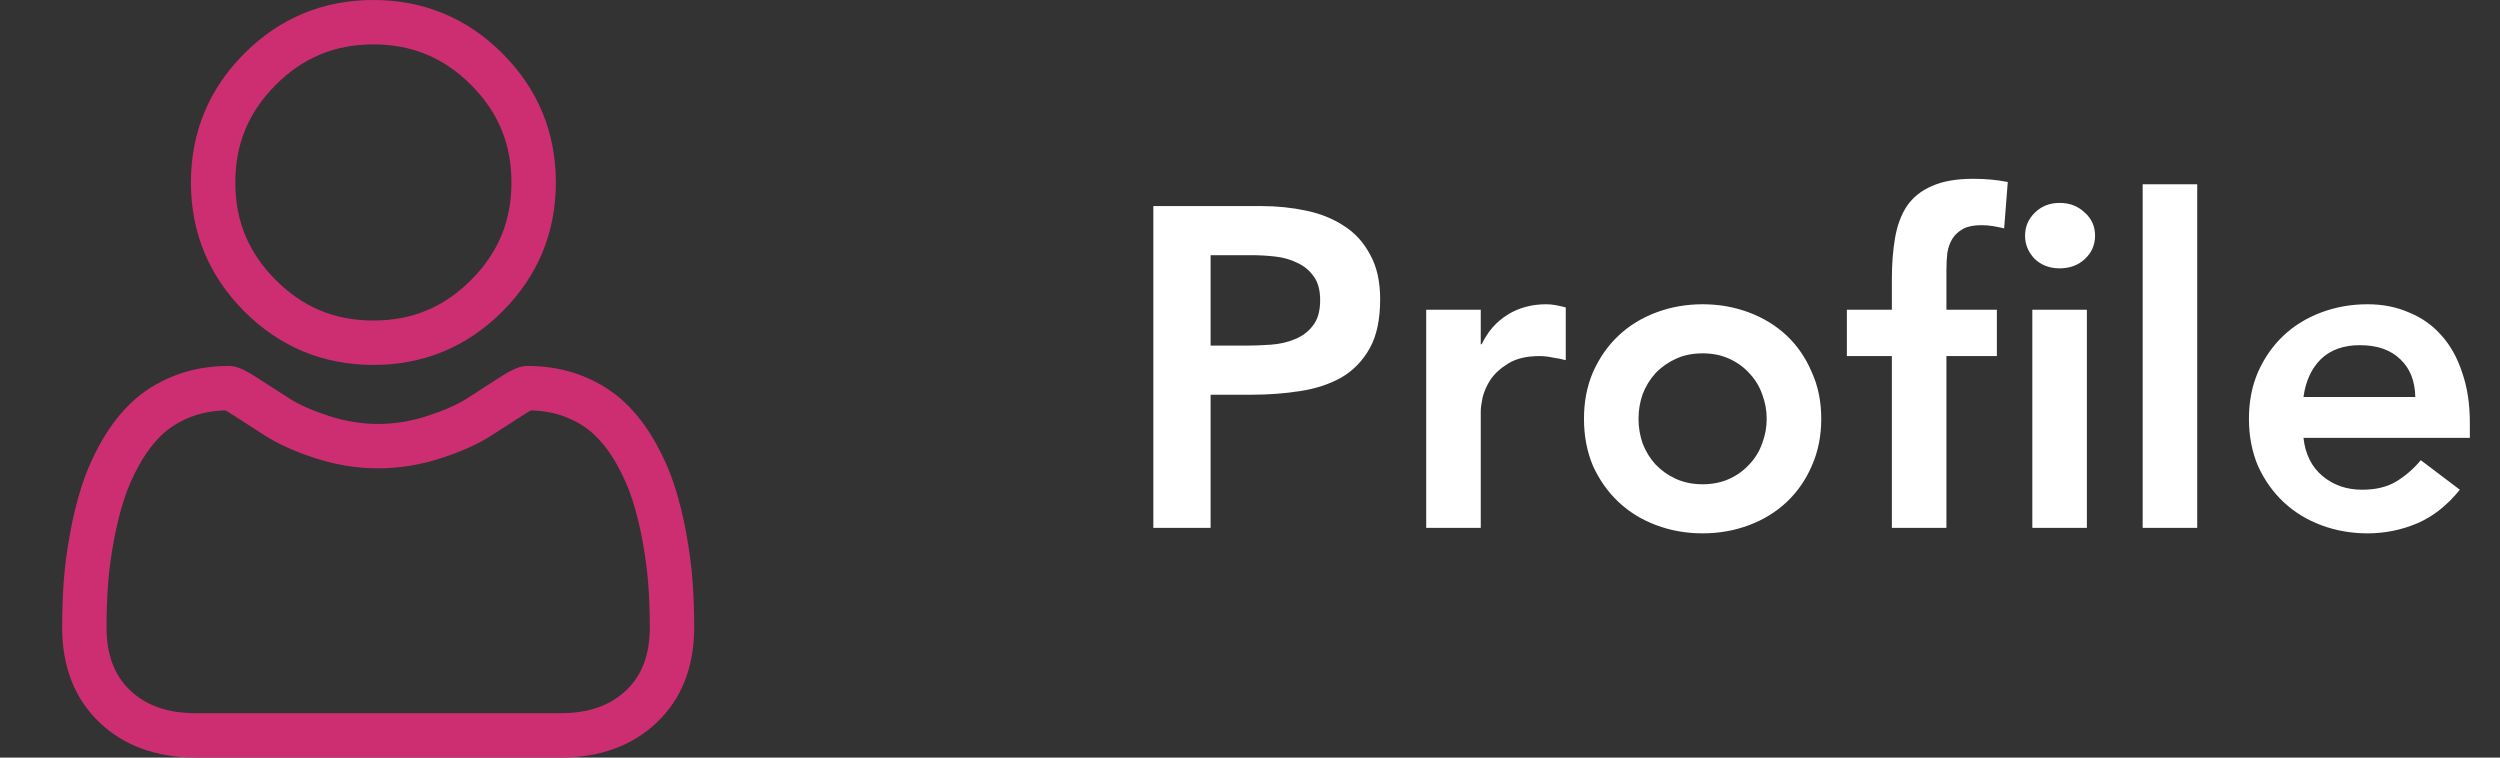 <svg width="132" height="40" viewBox="0 0 132 40" fill="none" xmlns="http://www.w3.org/2000/svg">
<rect x="0" y="0" width="132" height="40" fill="#333333" stroke="none"/>
<path d="M60.896 10.881H66.608C67.424 10.881 68.208 10.961 68.96 11.121C69.728 11.281 70.4 11.553 70.976 11.937C71.552 12.305 72.008 12.809 72.344 13.449C72.696 14.073 72.872 14.857 72.872 15.801C72.872 16.873 72.688 17.737 72.32 18.393C71.952 19.049 71.456 19.561 70.832 19.929C70.208 20.281 69.48 20.521 68.648 20.649C67.832 20.777 66.976 20.841 66.08 20.841H63.92V27.873H60.896V10.881ZM65.744 18.249C66.176 18.249 66.624 18.233 67.088 18.201C67.552 18.169 67.976 18.073 68.36 17.913C68.76 17.753 69.08 17.513 69.32 17.193C69.576 16.873 69.704 16.425 69.704 15.849C69.704 15.321 69.592 14.905 69.368 14.601C69.144 14.281 68.856 14.041 68.504 13.881C68.152 13.705 67.76 13.593 67.328 13.545C66.896 13.497 66.48 13.473 66.08 13.473H63.92V18.249H65.744ZM75.304 16.353H78.184V18.177H78.232C78.552 17.505 79.008 16.985 79.6 16.617C80.192 16.249 80.872 16.065 81.64 16.065C81.816 16.065 81.984 16.081 82.144 16.113C82.32 16.145 82.496 16.185 82.672 16.233V19.017C82.432 18.953 82.192 18.905 81.952 18.873C81.728 18.825 81.504 18.801 81.28 18.801C80.608 18.801 80.064 18.929 79.648 19.185C79.248 19.425 78.936 19.705 78.712 20.025C78.504 20.345 78.36 20.665 78.28 20.985C78.216 21.305 78.184 21.545 78.184 21.705V27.873H75.304V16.353ZM83.634 22.113C83.634 21.201 83.794 20.377 84.114 19.641C84.45 18.889 84.898 18.249 85.458 17.721C86.018 17.193 86.682 16.785 87.45 16.497C88.218 16.209 89.034 16.065 89.898 16.065C90.762 16.065 91.578 16.209 92.346 16.497C93.114 16.785 93.778 17.193 94.338 17.721C94.898 18.249 95.338 18.889 95.658 19.641C95.994 20.377 96.162 21.201 96.162 22.113C96.162 23.025 95.994 23.857 95.658 24.609C95.338 25.345 94.898 25.977 94.338 26.505C93.778 27.033 93.114 27.441 92.346 27.729C91.578 28.017 90.762 28.161 89.898 28.161C89.034 28.161 88.218 28.017 87.45 27.729C86.682 27.441 86.018 27.033 85.458 26.505C84.898 25.977 84.45 25.345 84.114 24.609C83.794 23.857 83.634 23.025 83.634 22.113ZM86.514 22.113C86.514 22.561 86.586 22.993 86.73 23.409C86.89 23.825 87.114 24.193 87.402 24.513C87.706 24.833 88.066 25.089 88.482 25.281C88.898 25.473 89.37 25.569 89.898 25.569C90.426 25.569 90.898 25.473 91.314 25.281C91.73 25.089 92.082 24.833 92.37 24.513C92.674 24.193 92.898 23.825 93.042 23.409C93.202 22.993 93.282 22.561 93.282 22.113C93.282 21.665 93.202 21.233 93.042 20.817C92.898 20.401 92.674 20.033 92.37 19.713C92.082 19.393 91.73 19.137 91.314 18.945C90.898 18.753 90.426 18.657 89.898 18.657C89.37 18.657 88.898 18.753 88.482 18.945C88.066 19.137 87.706 19.393 87.402 19.713C87.114 20.033 86.89 20.401 86.73 20.817C86.586 21.233 86.514 21.665 86.514 22.113ZM99.891 18.801H97.515V16.353H99.891V14.721C99.891 13.921 99.947 13.201 100.059 12.561C100.171 11.905 100.379 11.345 100.683 10.881C101.003 10.417 101.443 10.065 102.003 9.825C102.563 9.569 103.291 9.441 104.187 9.441C104.843 9.441 105.451 9.497 106.011 9.609L105.819 12.057C105.611 12.009 105.411 11.969 105.219 11.937C105.027 11.905 104.827 11.889 104.619 11.889C104.219 11.889 103.899 11.953 103.659 12.081C103.419 12.209 103.227 12.385 103.083 12.609C102.955 12.817 102.867 13.065 102.819 13.353C102.787 13.641 102.771 13.945 102.771 14.265V16.353H105.435V18.801H102.771V27.873H99.891V18.801ZM107.307 16.353H110.187V27.873H107.307V16.353ZM106.923 12.441C106.923 11.977 107.091 11.577 107.427 11.241C107.779 10.889 108.219 10.713 108.747 10.713C109.275 10.713 109.715 10.881 110.067 11.217C110.435 11.537 110.619 11.945 110.619 12.441C110.619 12.937 110.435 13.353 110.067 13.689C109.715 14.009 109.275 14.169 108.747 14.169C108.219 14.169 107.779 14.001 107.427 13.665C107.091 13.313 106.923 12.905 106.923 12.441ZM113.133 9.729H116.013V27.873H113.133V9.729ZM121.624 23.121C121.72 23.985 122.056 24.657 122.632 25.137C123.208 25.617 123.904 25.857 124.72 25.857C125.44 25.857 126.04 25.713 126.52 25.425C127.016 25.121 127.448 24.745 127.816 24.297L129.88 25.857C129.208 26.689 128.456 27.281 127.624 27.633C126.792 27.985 125.92 28.161 125.008 28.161C124.144 28.161 123.328 28.017 122.56 27.729C121.792 27.441 121.128 27.033 120.568 26.505C120.008 25.977 119.56 25.345 119.224 24.609C118.904 23.857 118.744 23.025 118.744 22.113C118.744 21.201 118.904 20.377 119.224 19.641C119.56 18.889 120.008 18.249 120.568 17.721C121.128 17.193 121.792 16.785 122.56 16.497C123.328 16.209 124.144 16.065 125.008 16.065C125.808 16.065 126.536 16.209 127.192 16.497C127.864 16.769 128.432 17.169 128.896 17.697C129.376 18.225 129.744 18.881 130 19.665C130.272 20.433 130.408 21.321 130.408 22.329V23.121H121.624ZM127.528 20.961C127.512 20.113 127.248 19.449 126.736 18.969C126.224 18.473 125.512 18.225 124.6 18.225C123.736 18.225 123.048 18.473 122.536 18.969C122.04 19.465 121.736 20.129 121.624 20.961H127.528Z" fill="white"/>
<g clip-path="url(#clip0_30_4)">
<path d="M19.715 19.268C22.362 19.268 24.654 18.319 26.527 16.446C28.4 14.573 29.349 12.281 29.349 9.634C29.349 6.987 28.4 4.695 26.527 2.822C24.654 0.949 22.362 0 19.715 0C17.068 0 14.776 0.949 12.903 2.822C11.03 4.695 10.081 6.987 10.081 9.634C10.081 12.281 11.03 14.573 12.903 16.446C14.777 18.319 17.069 19.268 19.715 19.268ZM14.561 4.48C15.998 3.043 17.684 2.344 19.715 2.344C21.746 2.344 23.432 3.043 24.869 4.48C26.306 5.917 27.005 7.603 27.005 9.634C27.005 11.665 26.306 13.351 24.869 14.788C23.432 16.226 21.746 16.924 19.715 16.924C17.684 16.924 15.998 16.225 14.561 14.788C13.123 13.351 12.425 11.665 12.425 9.634C12.425 7.603 13.123 5.917 14.561 4.48Z" fill="#CD2E71"/>
<path d="M36.573 30.758C36.519 29.979 36.409 29.128 36.248 28.231C36.086 27.326 35.877 26.471 35.627 25.689C35.368 24.882 35.017 24.084 34.582 23.32C34.131 22.526 33.601 21.835 33.007 21.267C32.385 20.672 31.624 20.194 30.744 19.845C29.867 19.498 28.895 19.322 27.855 19.322C27.447 19.322 27.052 19.49 26.289 19.986C25.82 20.292 25.271 20.646 24.658 21.038C24.134 21.372 23.424 21.684 22.548 21.968C21.692 22.244 20.824 22.385 19.966 22.385C19.109 22.385 18.241 22.244 17.385 21.968C16.509 21.685 15.799 21.372 15.276 21.038C14.669 20.65 14.119 20.296 13.643 19.986C12.881 19.489 12.486 19.322 12.078 19.322C11.038 19.322 10.066 19.498 9.189 19.845C8.31 20.193 7.548 20.672 6.926 21.267C6.331 21.836 5.802 22.526 5.351 23.32C4.917 24.084 4.565 24.881 4.307 25.69C4.057 26.471 3.848 27.326 3.685 28.231C3.524 29.127 3.415 29.978 3.361 30.759C3.308 31.523 3.281 32.318 3.281 33.121C3.281 35.209 3.945 36.9 5.254 38.146C6.547 39.376 8.257 40 10.337 40H29.598C31.677 40 33.388 39.376 34.681 38.146C35.99 36.9 36.653 35.209 36.653 33.121C36.653 32.315 36.626 31.52 36.573 30.758ZM33.064 36.448C32.21 37.261 31.076 37.656 29.597 37.656H10.337C8.858 37.656 7.724 37.261 6.87 36.448C6.032 35.651 5.625 34.562 5.625 33.121C5.625 32.372 5.65 31.632 5.699 30.921C5.748 30.224 5.846 29.458 5.992 28.645C6.137 27.841 6.321 27.087 6.539 26.404C6.749 25.75 7.035 25.102 7.389 24.477C7.728 23.882 8.117 23.372 8.547 22.96C8.949 22.576 9.455 22.261 10.052 22.024C10.604 21.806 11.225 21.686 11.898 21.668C11.98 21.712 12.127 21.795 12.363 21.95C12.845 22.264 13.401 22.622 14.015 23.014C14.707 23.455 15.598 23.854 16.664 24.198C17.753 24.55 18.864 24.729 19.966 24.729C21.069 24.729 22.18 24.55 23.269 24.198C24.335 23.854 25.226 23.455 25.919 23.013C26.548 22.612 27.088 22.264 27.57 21.95C27.806 21.796 27.953 21.712 28.035 21.668C28.709 21.686 29.329 21.806 29.881 22.024C30.478 22.261 30.985 22.576 31.386 22.96C31.816 23.371 32.206 23.882 32.544 24.478C32.899 25.102 33.185 25.75 33.395 26.404C33.613 27.088 33.797 27.842 33.941 28.645C34.087 29.46 34.186 30.226 34.234 30.921V30.922C34.284 31.63 34.309 32.37 34.309 33.121C34.309 34.562 33.902 35.651 33.064 36.448Z" fill="#CD2E71"/>
</g>
<defs>
<clipPath id="clip0_30_4">
<rect width="40" height="40" fill="white"/>
</clipPath>
</defs>
</svg>
